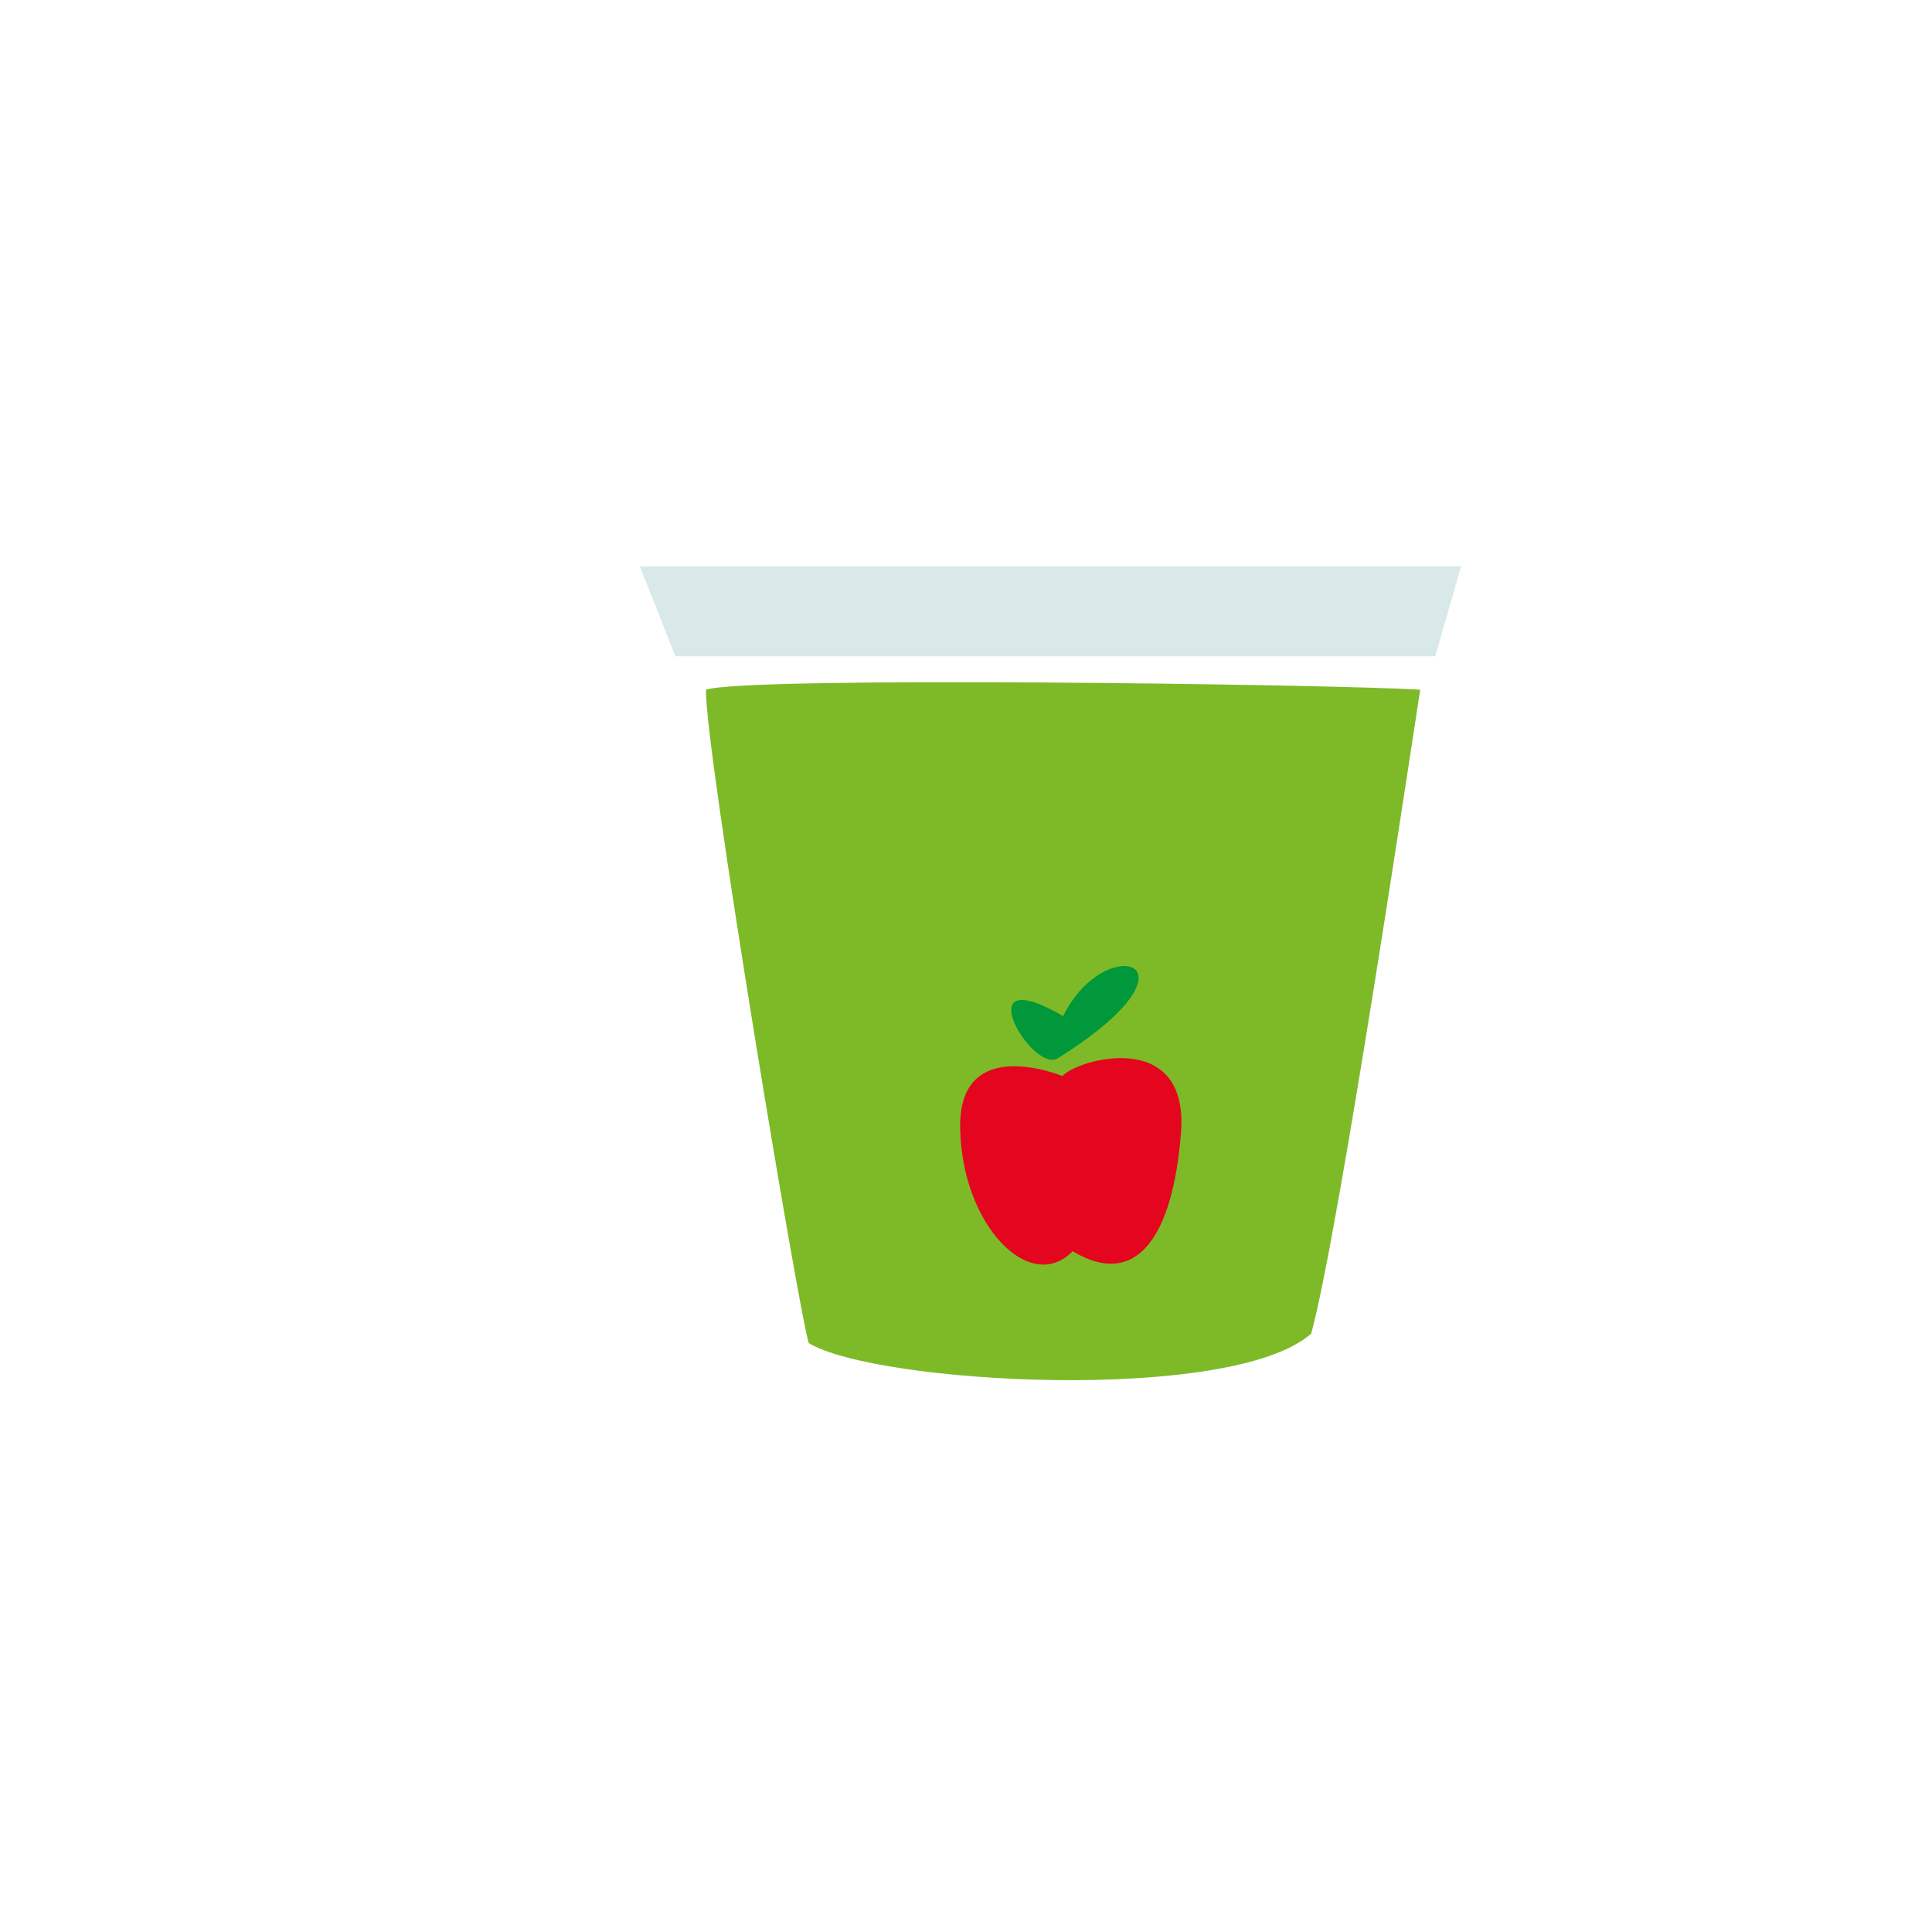 <?xml version="1.0" encoding="utf-8"?>
<!-- Generator: Adobe Illustrator 24.1.0, SVG Export Plug-In . SVG Version: 6.00 Build 0)  -->
<svg version="1.1" id="Calque_1" xmlns="http://www.w3.org/2000/svg" xmlns:xlink="http://www.w3.org/1999/xlink" x="0px" y="0px"
	 viewBox="0 0 283.5 283.5" style="enable-background:new 0 0 283.5 283.5;" xml:space="preserve">
<style type="text/css">
	.st0{fill:#7EBA28;}
	.st1{fill:#D9E8E9;}
	.st2{fill:#E4051E;}
	.st3{fill:#00983A;}
</style>
<path class="st0" d="M103.6,101.2c-0.3,8,14,93.7,15.1,95.9c10,6,62,8.9,73.7-1.4c4-14.3,15.4-90.8,16-94.5
	C194.7,100.4,109.9,99.2,103.6,101.2z"/>
<polygon class="st1" points="99.1,96.3 93.9,83.1 214.4,83.1 210.6,96.3 "/>
<path class="st2" d="M155.9,157.9c2.2-2.5,18.6-7.1,17.4,8.3c-1.2,15.4-6.6,23-15.9,17.4c-6.2,6.4-16.2-3.7-16.5-17.9
	C140.5,151.5,155.9,157.9,155.9,157.9z"/>
<path class="st3" d="M155.2,155.3c-3.7,2.3-13.7-14.6,0.8-6.2C162.2,136.5,177.9,141.1,155.2,155.3z"/>
</svg>
